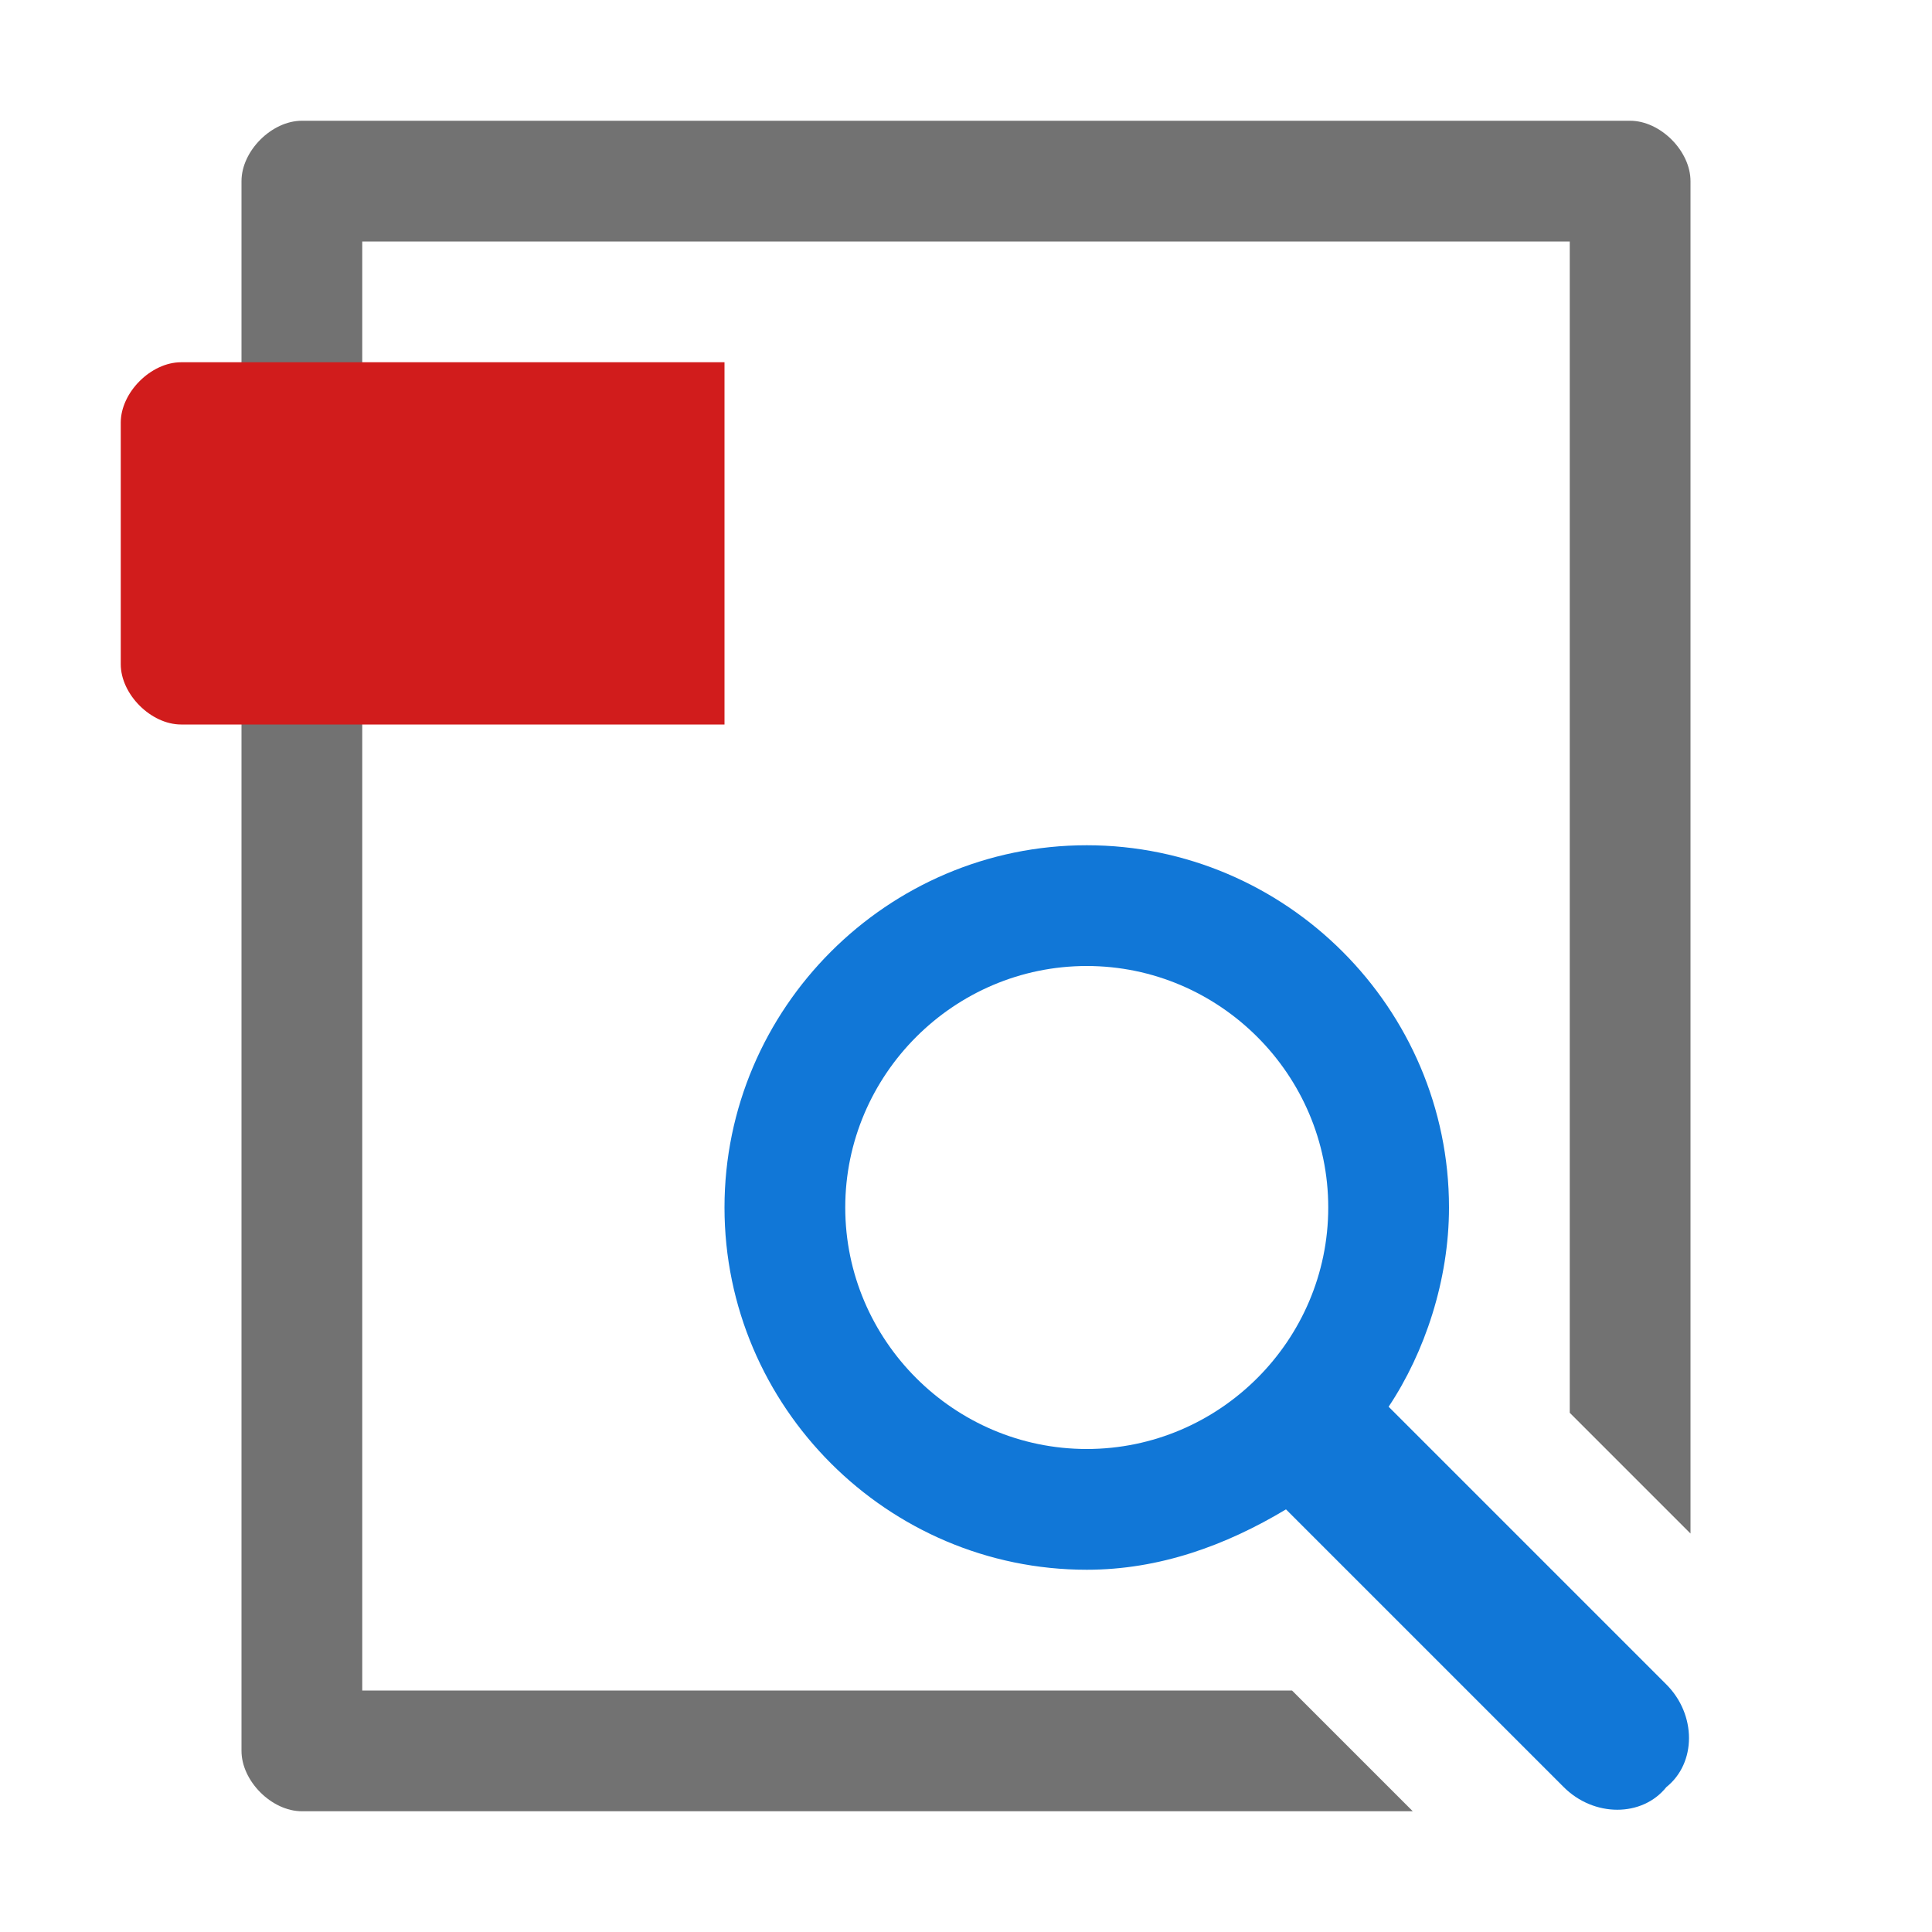 <svg version="1.1" id="Layer_1" xmlns="http://www.w3.org/2000/svg" xmlns:xlink="http://www.w3.org/1999/xlink" x="0px" y="0px"
	 viewBox="0 0 32 32" style="enable-background:new 0 0 32 32;" xml:space="preserve">
<style type="text/css">
	.Black{fill:#727272;}
	.Blue{fill:#1177D7;}
	.Red{fill:#D11C1C;}
</style>
<path class="Black" d="M21.4,28H6V4h20v19.4l2,2V3c0-0.5-0.5-1-1-1H5C4.5,2,4,2.5,4,3v26c0,0.5,0.5,1,1,1h18.4L21.4,28z"/>
<path class="Blue" d="M27.6,27.9L23,23.3c0.6-0.9,1-2.1,1-3.3c0-3.3-2.7-6-6-6s-6,2.7-6,6s2.7,6,6,6c1.2,0,2.3-0.4,3.3-1l4.6,4.6
	c0.5,0.5,1.3,0.5,1.7,0C28.1,29.2,28.1,28.4,27.6,27.9z M18,24c-2.2,0-4-1.8-4-4s1.8-4,4-4s4,1.8,4,4S20.2,24,18,24z"/>
<path class="Red" d="M2,7v4c0,0.5,0.5,1,1,1h9v-2V6H3C2.5,6,2,6.5,2,7z"/>
</svg>
